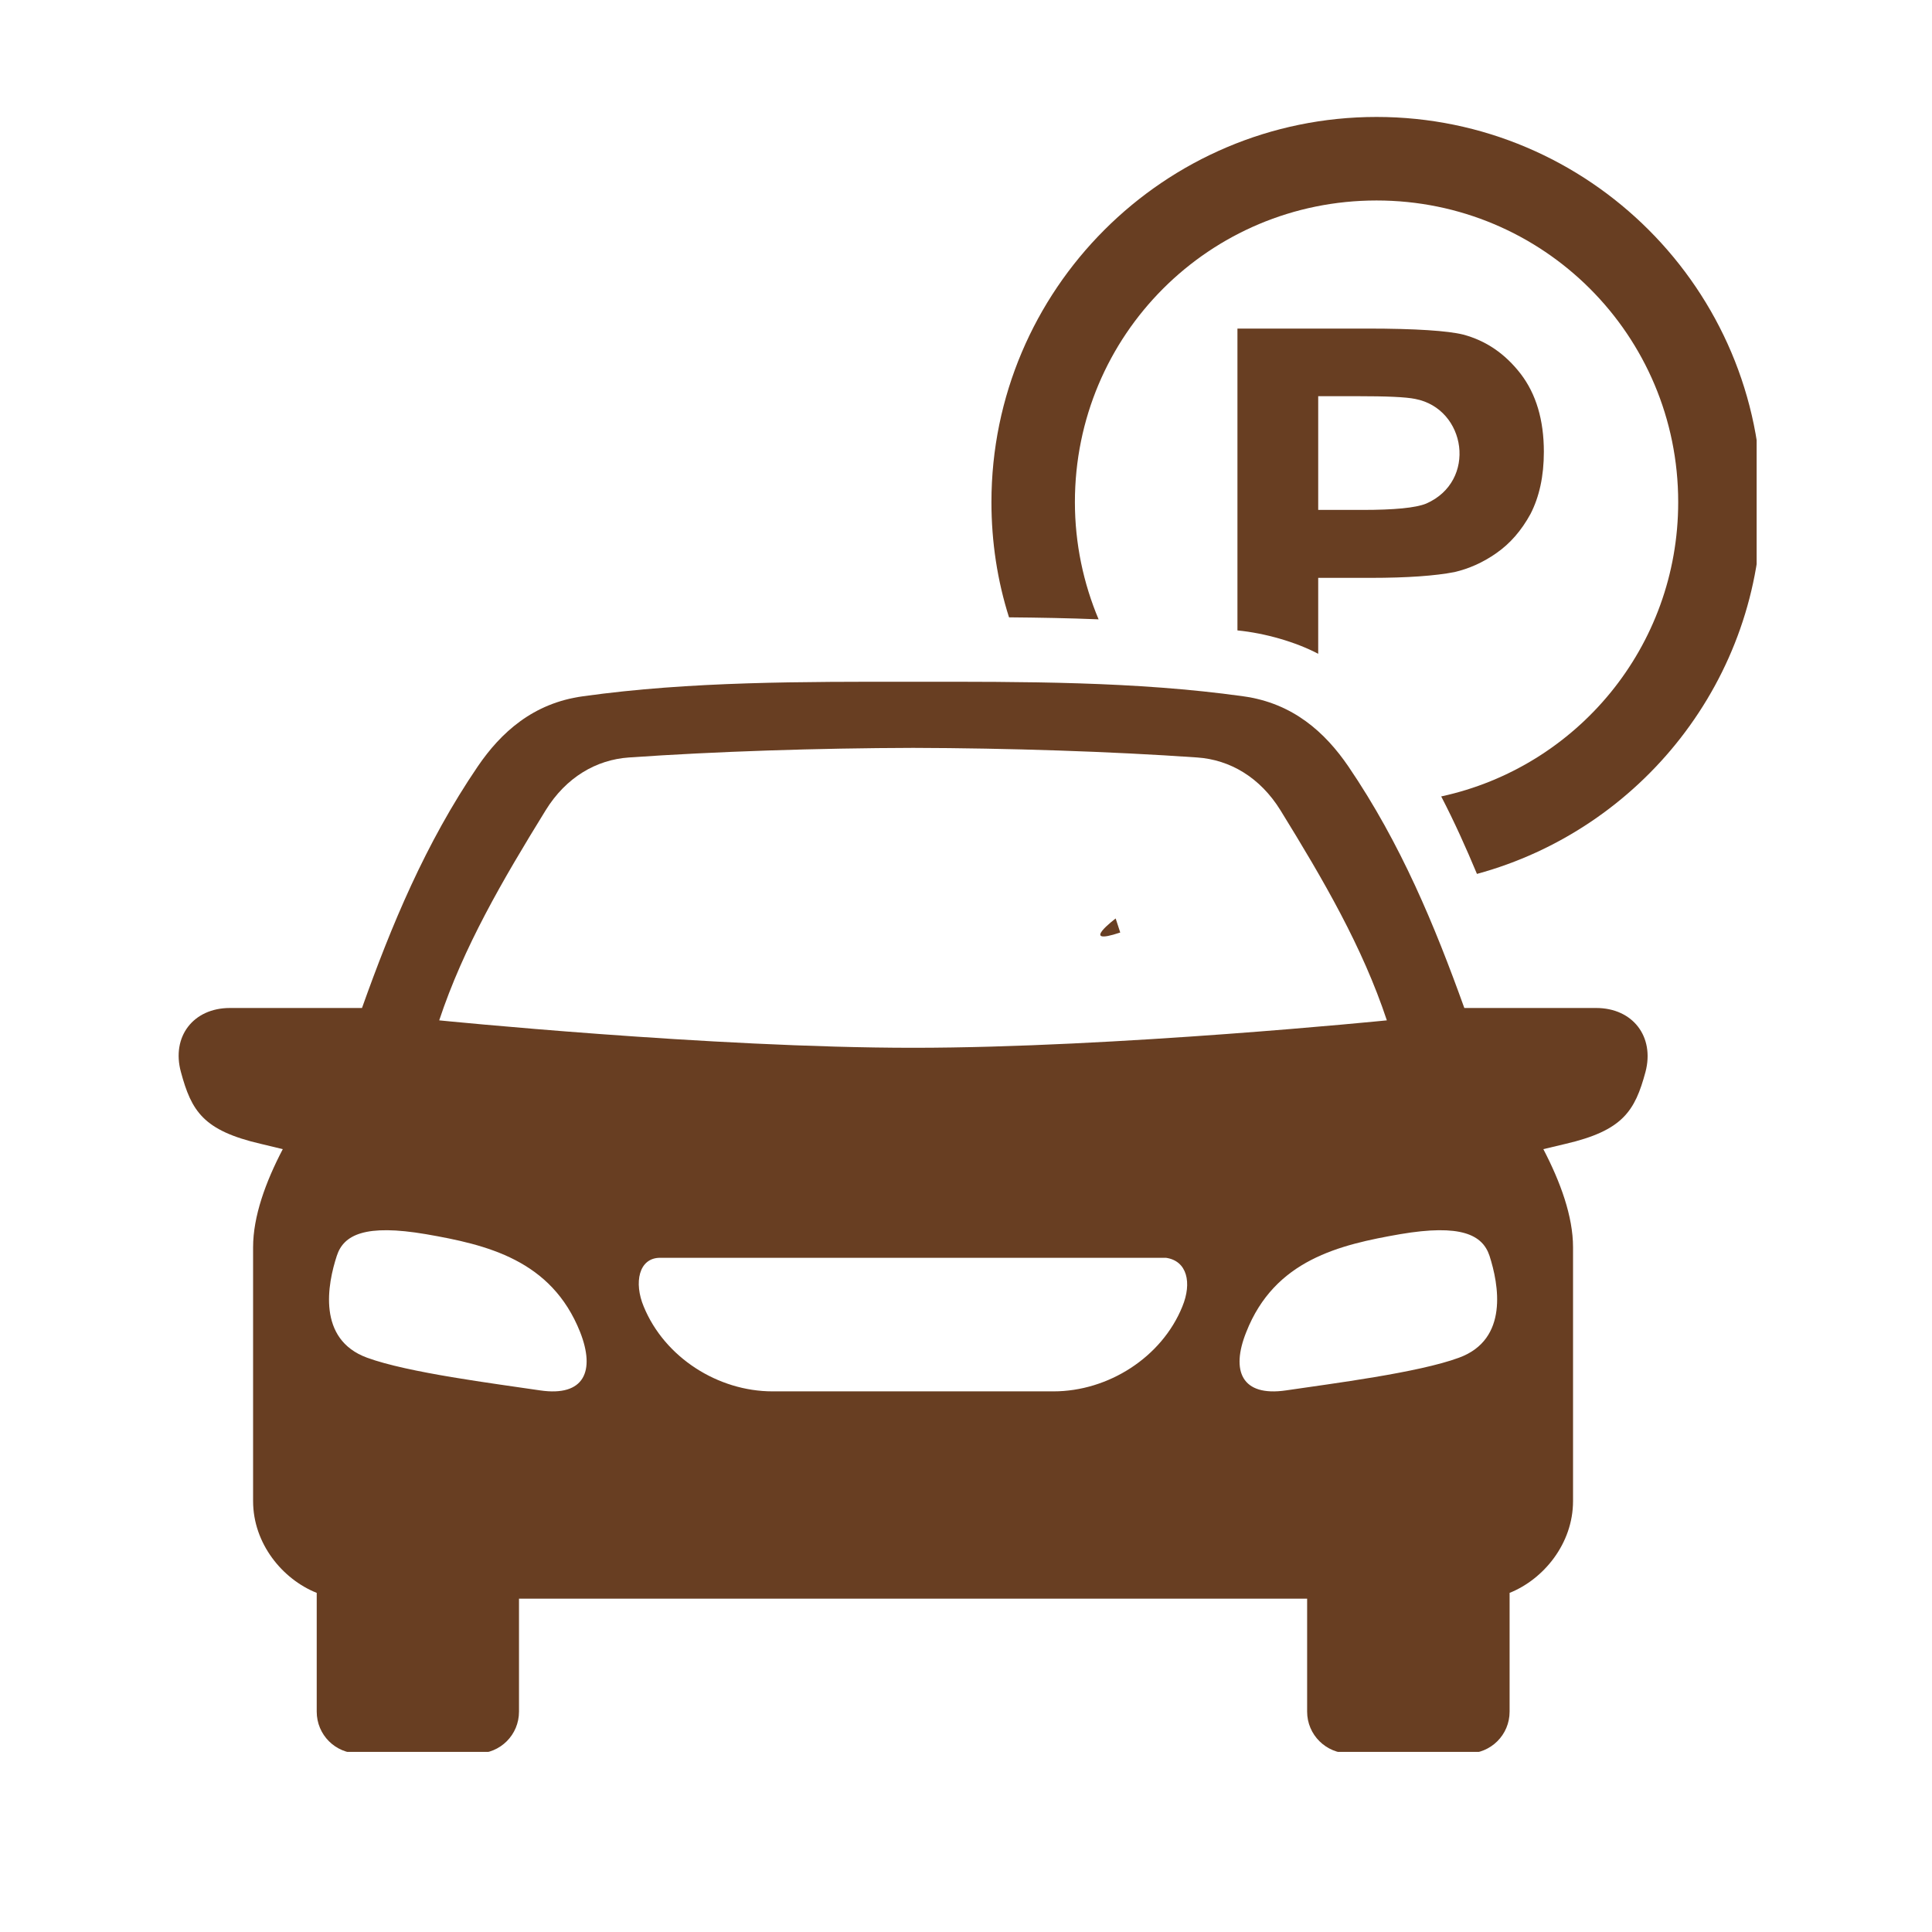 <svg xmlns="http://www.w3.org/2000/svg" xmlns:xlink="http://www.w3.org/1999/xlink" width="40" zoomAndPan="magnify" viewBox="0 0 30 30" height="40" preserveAspectRatio="xMidYMid meet" version="1.0"><defs><clipPath id="8715a8e28f"><path d="M 17.07 14.246 L 17.414 14.246 L 17.414 14.566 L 17.07 14.566 Z M 17.07 14.246 " clip-rule="nonzero"/></clipPath><clipPath id="8779ed62eb"><path d="M 17.395 14.48 C 16.742 14.699 17.324 14.262 17.324 14.262 " clip-rule="nonzero"/></clipPath><clipPath id="60b336ee8c"><path d="M 15 1.797 L 27.277 1.797 L 27.277 14 L 15 14 Z M 15 1.797 " clip-rule="nonzero"/></clipPath><clipPath id="61e2a48667"><path d="M 2.602 10 L 26 10 L 26 27.203 L 2.602 27.203 Z M 2.602 10 " clip-rule="nonzero"/></clipPath></defs><g clip-path="url(#8715a8e28f)"><g clip-path="url(#8779ed62eb)"><path fill="#683e22" d="M 13.84 11.359 L 20.375 11.359 L 20.375 17.672 L 13.84 17.672 Z M 13.84 11.359 " fill-opacity="1" fill-rule="nonzero"/></g></g><g clip-path="url(#60b336ee8c)"><path fill="#683e22" d="M 21.375 1.816 C 18.078 1.816 15.395 4.5 15.395 7.797 C 15.395 8.418 15.488 9.02 15.668 9.586 C 16.129 9.59 16.594 9.598 17.059 9.617 C 16.824 9.059 16.691 8.441 16.691 7.797 C 16.691 5.203 18.781 3.113 21.375 3.113 C 23.965 3.113 26.059 5.203 26.059 7.797 C 26.059 10.043 24.488 11.91 22.379 12.367 C 22.586 12.766 22.766 13.168 22.934 13.57 C 25.477 12.879 27.355 10.551 27.355 7.797 C 27.355 4.5 24.672 1.816 21.375 1.816 Z M 21.375 1.816 " fill-opacity="1" fill-rule="evenodd"/></g><path fill="#683e22" d="M 20.469 6.152 L 21.074 6.152 C 21.527 6.152 21.828 6.164 21.977 6.195 C 22.77 6.348 22.941 7.473 22.145 7.82 C 21.98 7.887 21.648 7.918 21.152 7.918 L 20.469 7.918 Z M 19.215 5.102 L 19.215 9.789 C 19.648 9.832 20.121 9.969 20.469 10.152 L 20.469 8.973 L 21.285 8.973 C 21.855 8.973 22.289 8.941 22.586 8.883 C 22.805 8.832 23.023 8.738 23.234 8.59 C 23.449 8.441 23.625 8.238 23.766 7.98 C 23.902 7.715 23.973 7.395 23.973 7.016 C 23.973 6.52 23.852 6.117 23.613 5.805 C 23.371 5.492 23.074 5.289 22.719 5.195 C 22.484 5.137 21.988 5.102 21.227 5.102 Z M 19.215 5.102 " fill-opacity="1" fill-rule="nonzero"/><g clip-path="url(#61e2a48667)"><path fill="#683e22" d="M 18.105 19.531 L 10.25 19.531 C 9.918 19.531 9.84 19.918 9.996 20.289 C 10.32 21.078 11.148 21.605 11.996 21.605 L 16.359 21.605 C 17.207 21.605 18.039 21.078 18.359 20.289 C 18.512 19.918 18.434 19.578 18.105 19.531 Z M 5.23 19.5 C 5.086 19.938 4.922 20.797 5.699 21.082 C 6.336 21.316 7.676 21.484 8.387 21.59 C 9.074 21.691 9.246 21.289 9.008 20.684 C 8.562 19.562 7.559 19.328 6.613 19.164 C 5.672 19.004 5.336 19.172 5.23 19.5 Z M 21.742 19.164 C 20.801 19.328 19.793 19.562 19.352 20.684 C 19.109 21.289 19.281 21.691 19.969 21.59 C 20.684 21.484 22.023 21.316 22.656 21.082 C 23.434 20.797 23.27 19.938 23.129 19.5 C 23.02 19.172 22.684 19.004 21.742 19.164 Z M 14.18 11.613 C 12.703 11.617 11.113 11.668 9.766 11.762 C 9.258 11.797 8.789 12.07 8.473 12.582 C 7.801 13.672 7.199 14.703 6.82 15.844 C 6.82 15.844 11.043 16.27 14.18 16.27 C 17.312 16.27 21.535 15.844 21.535 15.844 C 21.156 14.703 20.555 13.672 19.883 12.582 C 19.566 12.07 19.098 11.797 18.59 11.762 C 17.242 11.668 15.648 11.617 14.18 11.613 Z M 14.18 10.586 C 15.887 10.586 17.633 10.578 19.305 10.812 C 20.078 10.918 20.578 11.375 20.938 11.902 C 21.754 13.102 22.277 14.371 22.738 15.652 L 24.785 15.652 C 25.355 15.652 25.695 16.098 25.551 16.645 C 25.387 17.254 25.199 17.555 24.309 17.762 L 23.965 17.844 C 24.23 18.352 24.426 18.887 24.426 19.367 L 24.426 23.309 C 24.426 23.969 23.969 24.523 23.441 24.734 L 23.441 26.578 C 23.441 26.938 23.152 27.227 22.789 27.227 L 20.949 27.227 C 20.59 27.227 20.297 26.938 20.297 26.578 L 20.297 24.824 L 8.059 24.824 L 8.059 26.578 C 8.059 26.938 7.77 27.227 7.41 27.227 L 5.566 27.227 C 5.207 27.227 4.918 26.938 4.918 26.578 L 4.918 24.734 C 4.387 24.523 3.93 23.969 3.93 23.309 L 3.93 19.367 C 3.93 18.887 4.125 18.352 4.391 17.844 L 4.051 17.762 C 3.156 17.555 2.973 17.254 2.809 16.645 C 2.66 16.098 3 15.652 3.57 15.652 L 5.621 15.652 C 6.078 14.371 6.602 13.102 7.418 11.902 C 7.777 11.375 8.277 10.918 9.051 10.812 C 10.723 10.578 12.469 10.586 14.18 10.586 Z M 14.18 10.586 " fill-opacity="1" fill-rule="evenodd"/></g></svg>
